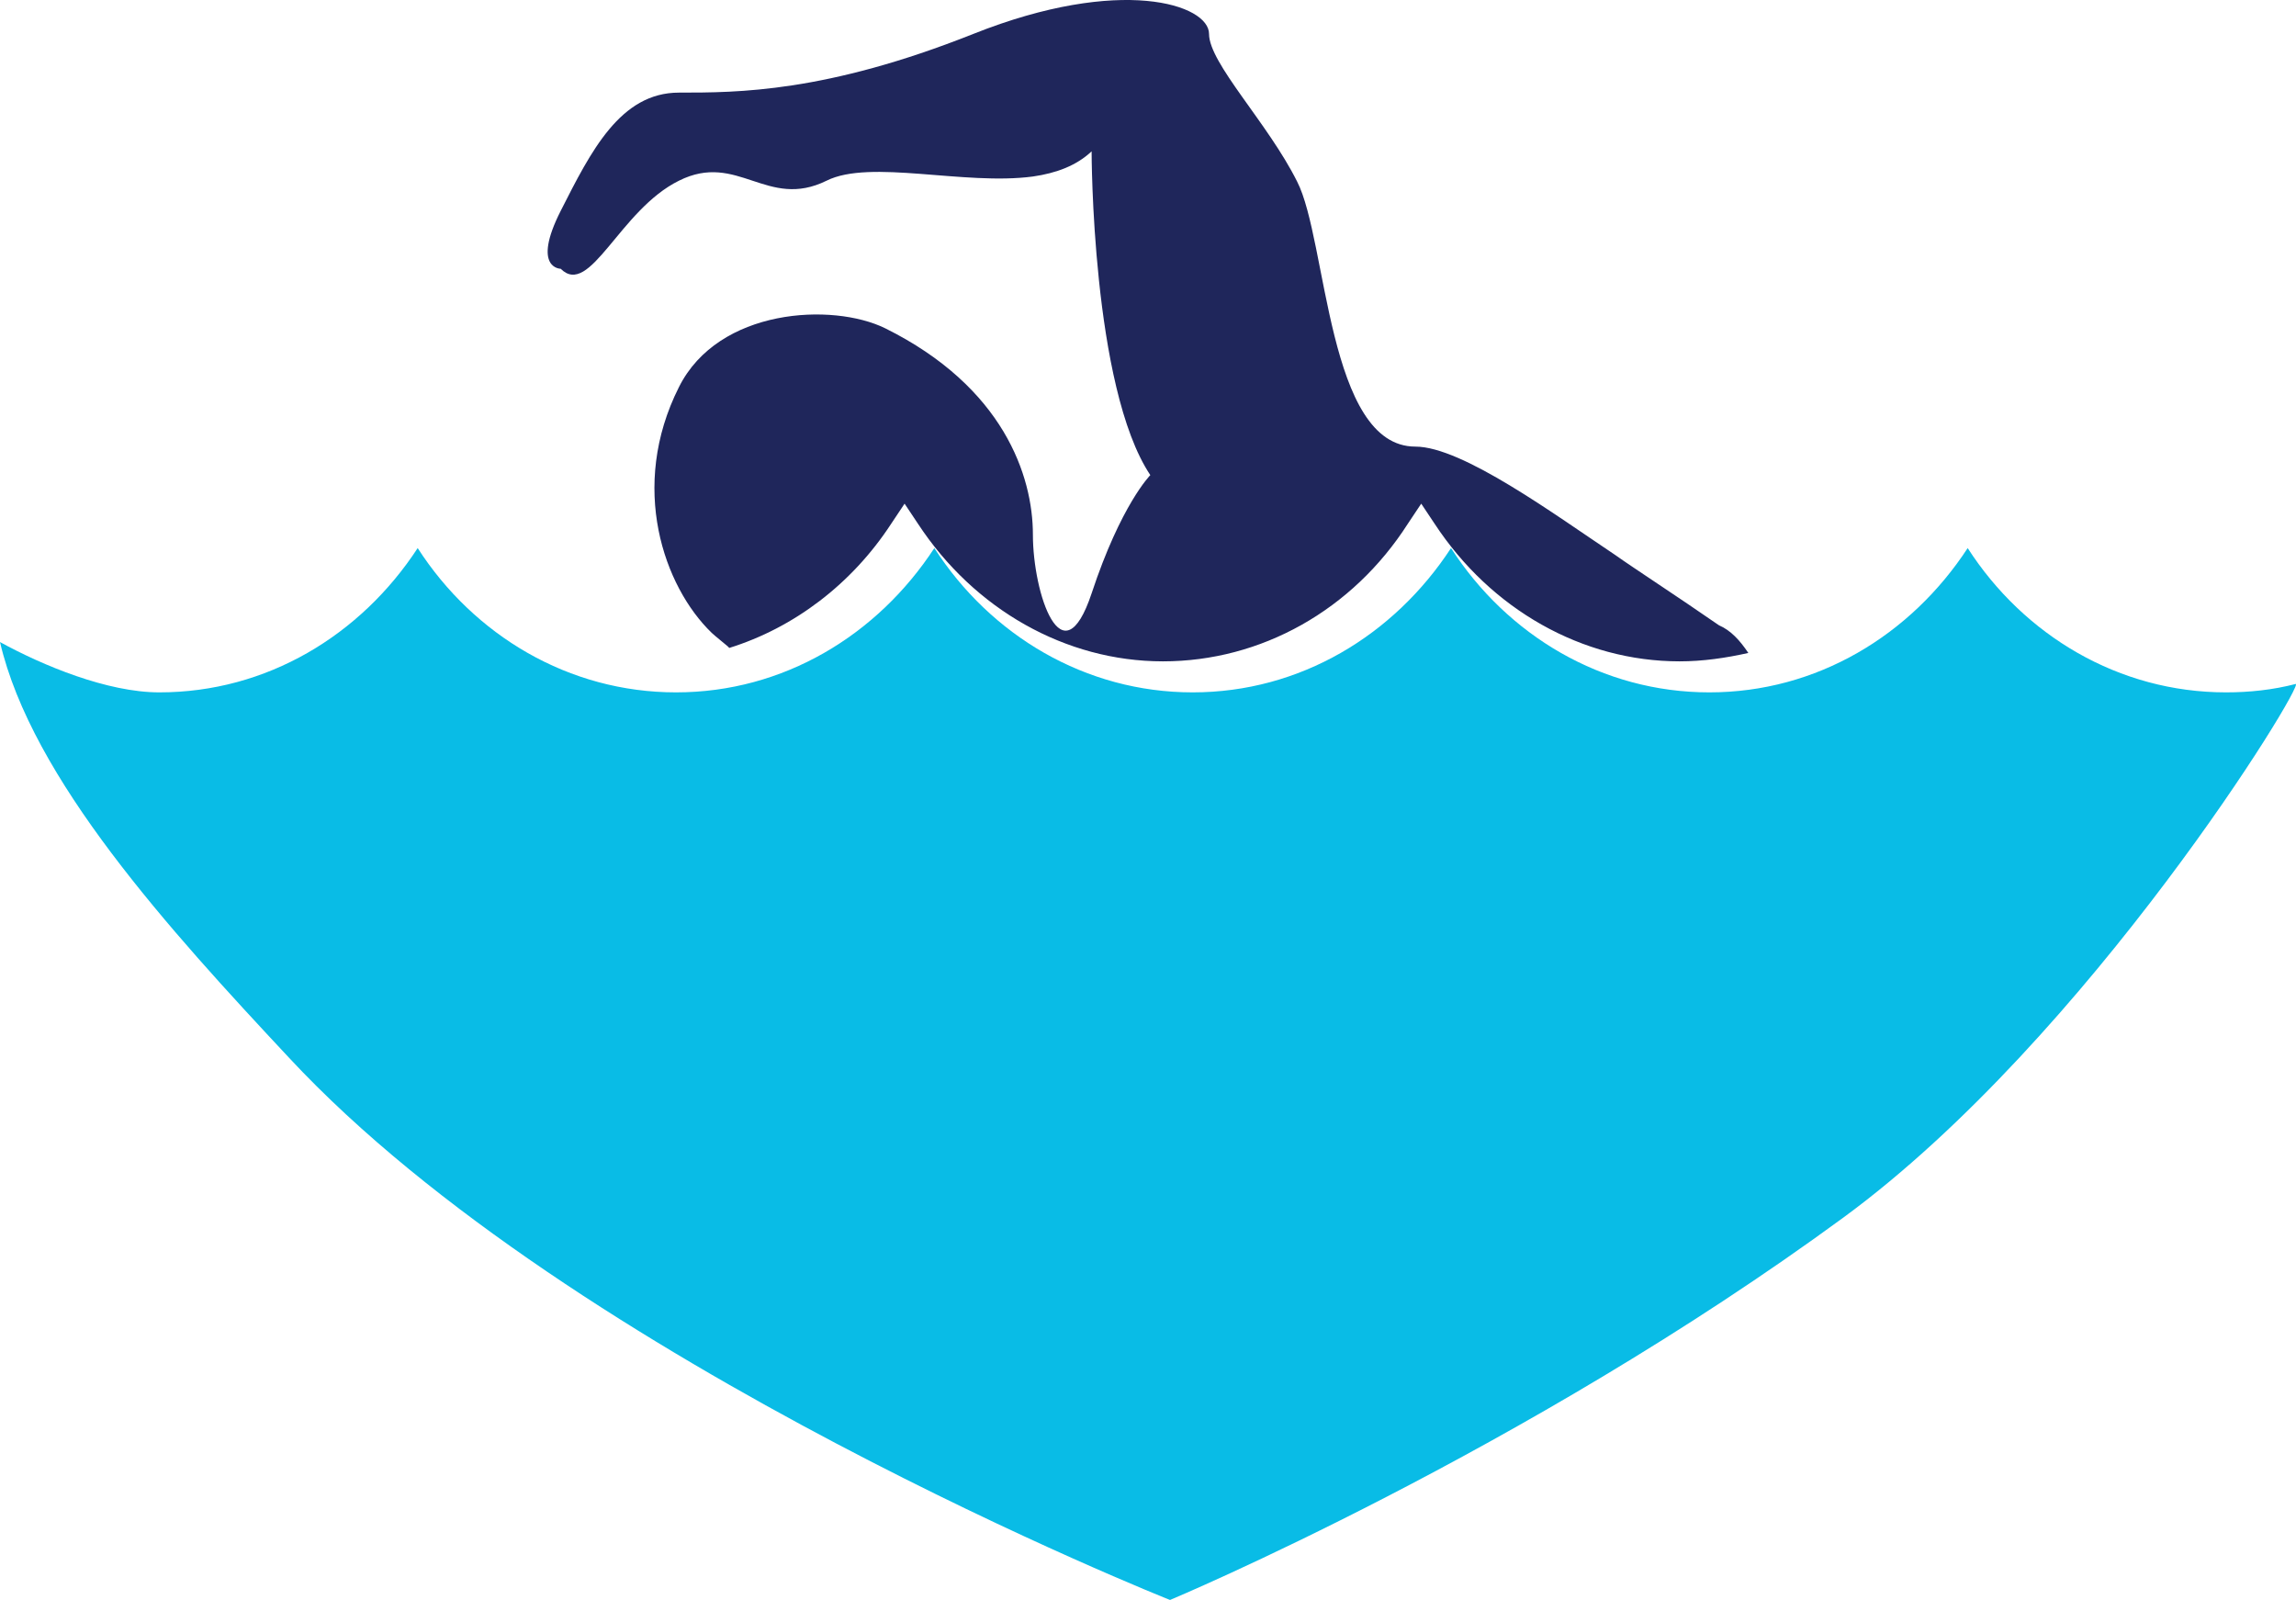 <svg version="1.1" id="图层_1" x="0px" y="0px" width="469.012px" height="326.799px" viewBox="0 0 469.012 326.799" enable-background="new 0 0 469.012 326.799" xml:space="preserve" xmlns:xml="http://www.w3.org/XML/1998/namespace" xmlns="http://www.w3.org/2000/svg" xmlns:xlink="http://www.w3.org/1999/xlink">
  <path fill="#09BCE6" d="M401.945,111.95c-11.65,17.818-30.84,29.47-52.771,29.47c-21.93,0-41.291-11.65-52.77-29.47
	c-11.65,17.818-30.84,29.47-52.77,29.47c-21.932,0-41.292-11.65-52.772-29.47c-11.648,17.818-30.838,29.47-52.77,29.47
	c-21.931,0-41.291-11.65-52.771-29.47c-11.649,17.818-30.84,29.47-52.77,29.47c-10.623,0-23.815-5.48-32.553-10.279
	c6.511,27.929,34.438,58.597,59.108,84.978C117.189,278.483,239.006,326.8,239.006,326.8s72.131-30.152,137.577-78.129
	c50.201-36.836,94.574-109.478,92.349-108.964c-4.625,1.198-9.425,1.713-14.222,1.713
	C432.785,141.419,413.426,129.768,401.945,111.95z" class="color c1"/>
  <path fill="#1F265B" d="M114.537,54.897c5.997,5.996,11.993-11.994,24.158-17.99c11.993-5.997,17.99,5.996,30.154,0
	c8.909-4.455,28.099,1.027,42.146-0.854c4.798-0.688,8.908-2.229,11.992-5.141c0,0,0,48.145,11.993,66.133
	c0,0-5.995,5.996-11.993,24.157c-5.996,17.989-11.992,0-11.992-11.993c0-11.992-5.998-30.152-30.153-42.146
	c-10.794-5.313-34.096-4.11-42.147,11.994c-10.28,20.389-3.084,40.775,6.683,50.199c0.514,0.514,3.084,2.568,3.255,2.74
	s0.171,0.172,0.343,0.344c13.192-4.111,25.014-13.021,33.067-25.355l2.74-4.111l2.74,4.111
	c11.479,17.477,30.154,28.098,50.031,28.098c20.045,0,38.721-10.449,50.026-28.098l2.74-4.111l2.74,4.111
	c11.479,17.477,30.153,28.098,50.028,28.098c4.798,0,9.425-0.686,14.05-1.713c-1.714-2.568-3.599-4.626-5.996-5.652
	c-8.91-6.168-17.133-11.479-21.244-14.393c-12.336-8.227-31.185-22.104-40.777-22.104c-17.987,0-17.987-42.146-24.155-54.142
	c-5.996-11.994-17.99-24.158-17.99-30.155s-17.99-11.993-48.144,0c-30.155,11.993-48.146,11.993-60.138,11.993
	c-11.993,0-17.99,11.993-24.158,24.158C108.542,54.897,114.537,54.897,114.537,54.897z" class="color c2"/>
</svg>